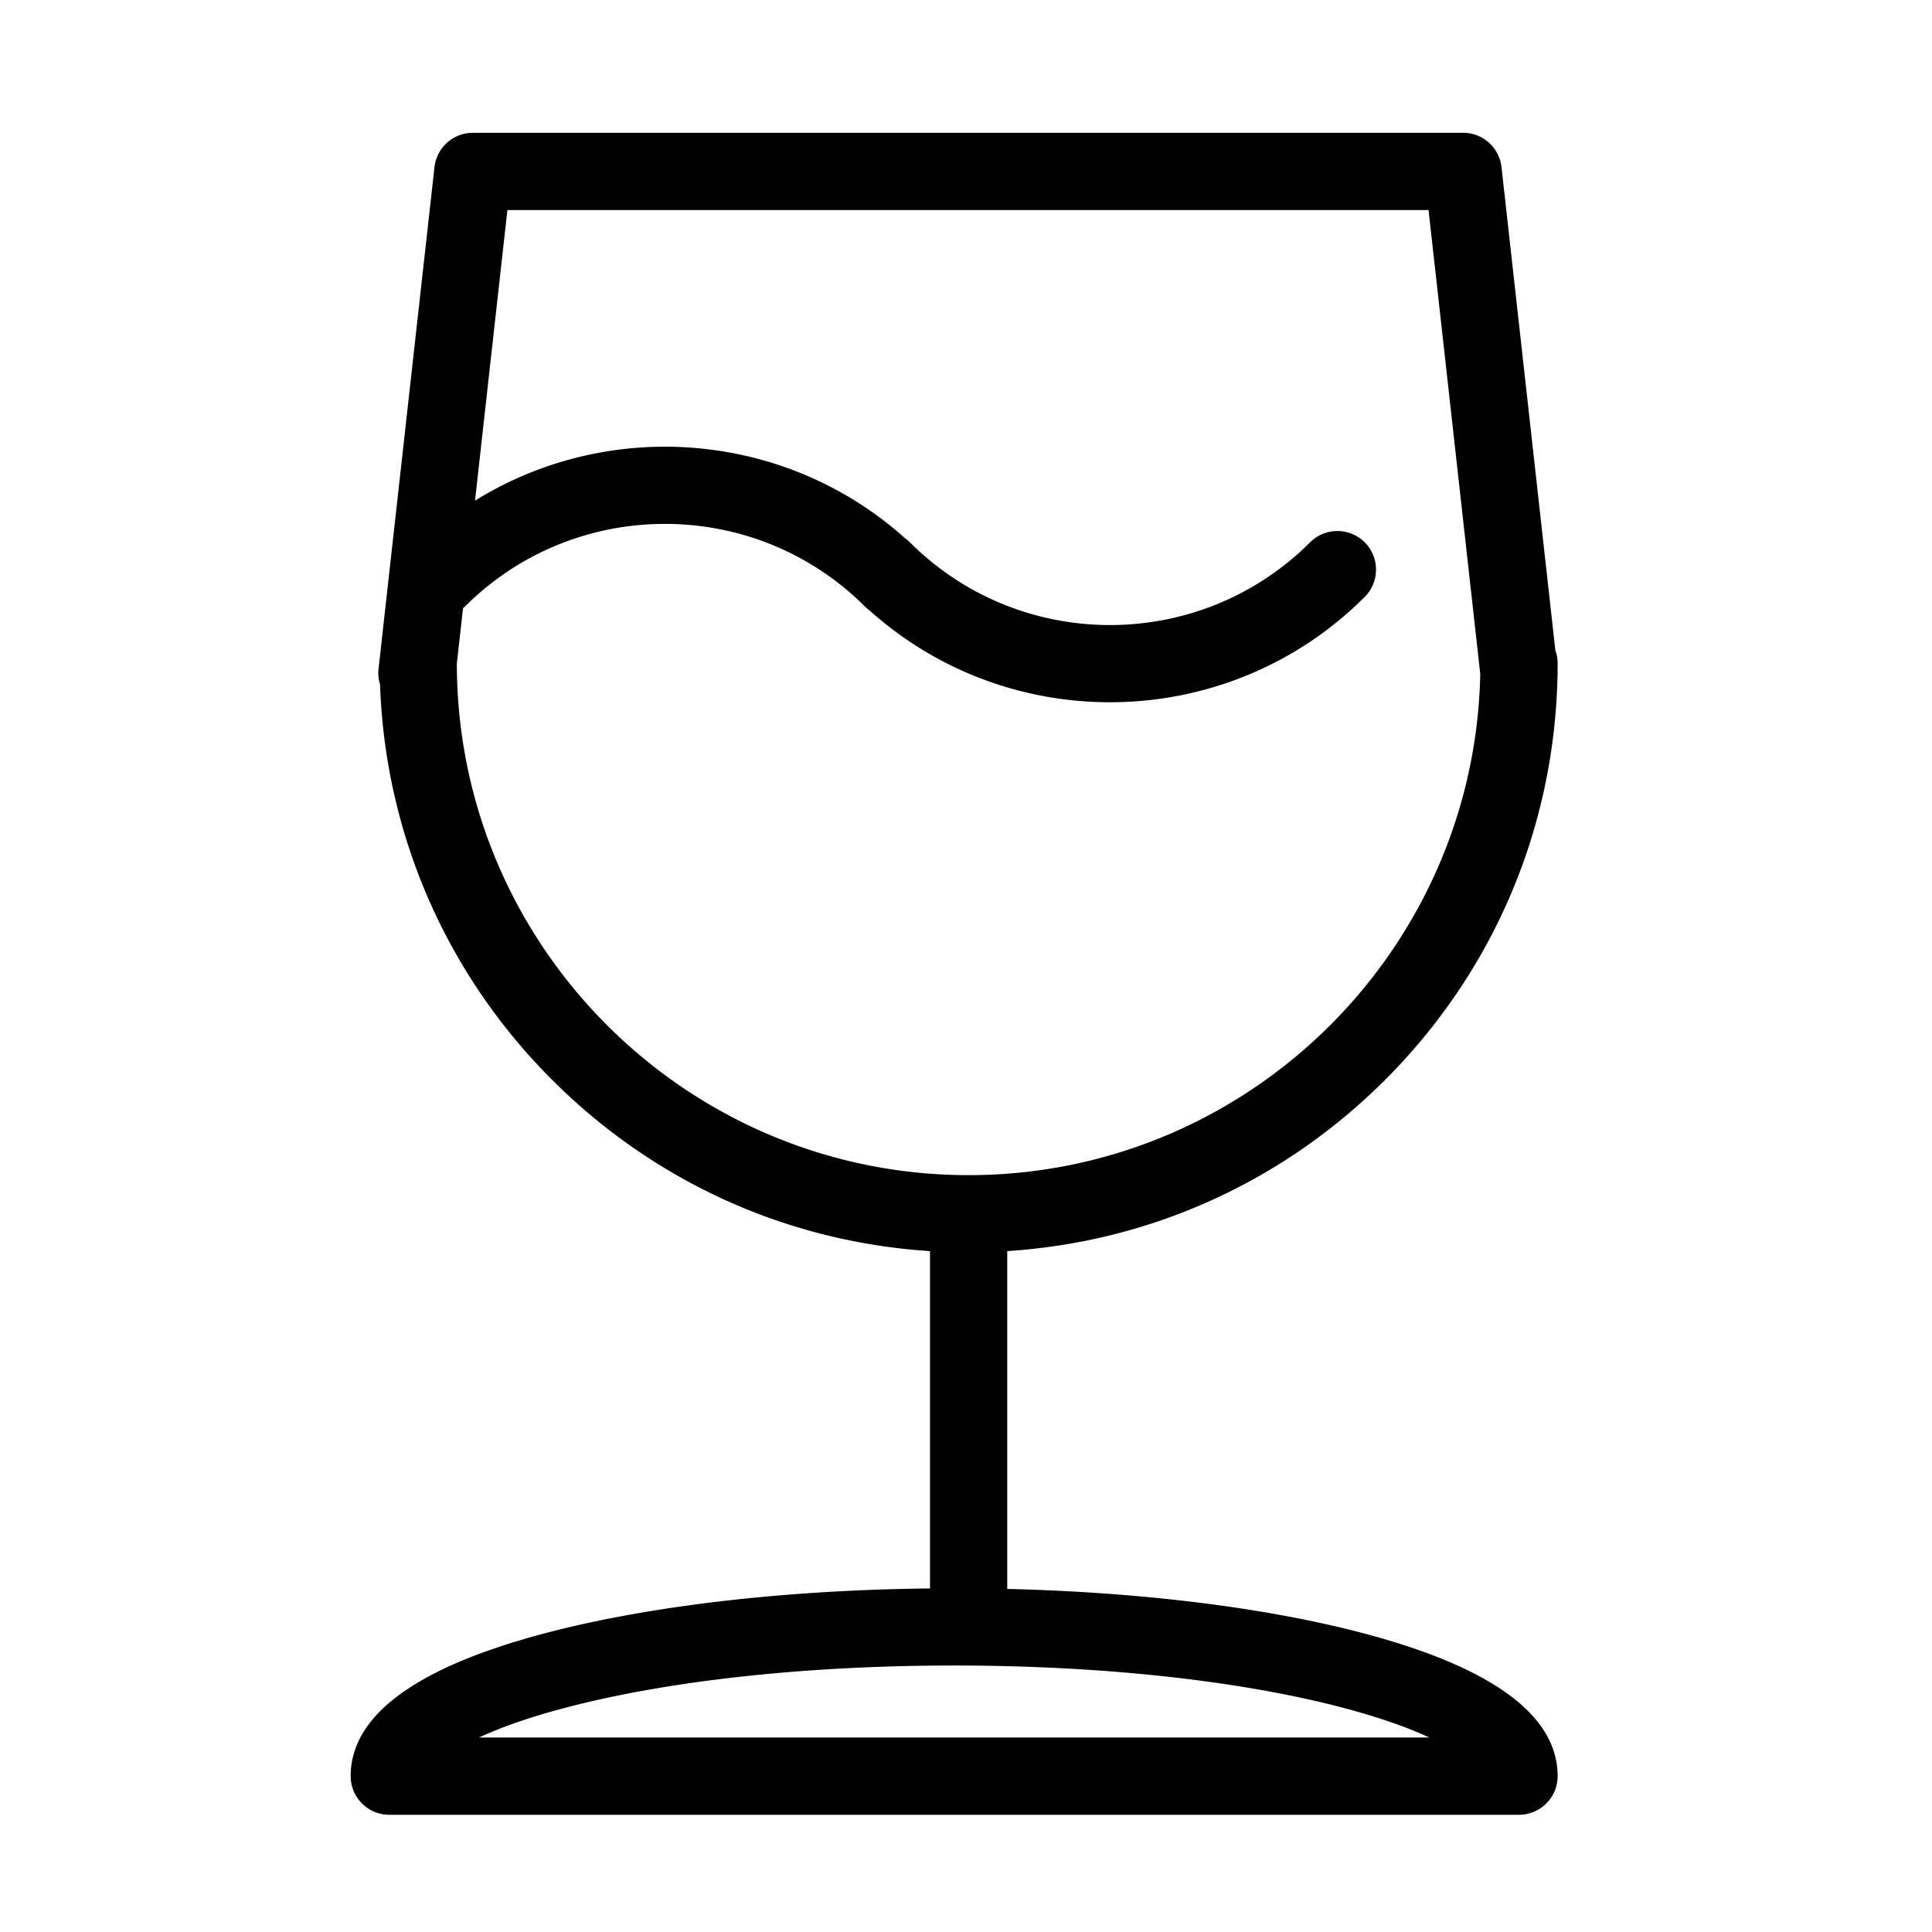 <?xml version="1.0" standalone="no"?><!DOCTYPE svg PUBLIC "-//W3C//DTD SVG 1.1//EN" "http://www.w3.org/Graphics/SVG/1.1/DTD/svg11.dtd"><svg t="1552755704850" class="icon" style="" viewBox="0 0 1024 1024" version="1.1" xmlns="http://www.w3.org/2000/svg" p-id="21035" xmlns:xlink="http://www.w3.org/1999/xlink" width="200" height="200"><defs><style type="text/css"></style></defs><path d="M722.657 865.669c-51.476-13.599-117.673-21.791-188.795-23.506v-179.057c75.684-4.869 146.171-36.649 200.279-90.762 57.308-57.303 89.58-132.966 91.356-213.724 0.087-0.957 0.087-1.93 0.036-2.913 0.02-1.367 0.051-2.734 0.051-4.106 0-2.417-0.44-4.726-1.208-6.881l-28.549-256.138a20.47 20.47 0 0 0-20.342-18.196H250.629a20.465 20.465 0 0 0-20.342 18.196l-29.645 265.876a20.48 20.48 0 0 0 0.788 8.315c2.77 79.196 34.898 153.257 91.223 209.577 54.113 54.108 124.595 85.888 200.274 90.762v178.79c-76.908 0.835-148.977 9.201-204.134 23.772-68.301 18.048-102.932 43.525-102.932 75.72a20.47 20.47 0 0 0 20.465 20.47h598.784a20.47 20.47 0 0 0 20.47-20.47c0-32.2-34.632-57.672-102.922-75.725zM242.145 351.606v-0.01l3.256-29.189c0.333-0.292 0.666-0.573 0.983-0.886 58.476-58.465 153.626-58.465 212.106 0 0.758 0.758 1.572 1.418 2.412 2.033 36.147 32.43 81.777 48.65 127.421 48.65 48.886 0 97.777-18.606 134.994-55.813a20.465 20.465 0 0 0-28.938-28.948c-58.481 58.465-153.631 58.465-212.111 0a20.444 20.444 0 0 0-2.412-2.033c-63.852-57.283-157.322-63.974-228.091-20.06l17.172-154.025h488.228l27.407 245.903c-3.005 146.98-123.489 265.626-271.181 265.626-149.56-0.005-271.247-121.682-271.247-271.247z m11.715 569.318c10.747-4.997 25.457-10.409 45.394-15.677 54.892-14.505 128.22-22.492 206.474-22.492 78.259 0 151.588 7.987 206.479 22.492 19.937 5.263 34.642 10.68 45.384 15.677H253.86z" p-id="21036"></path></svg>